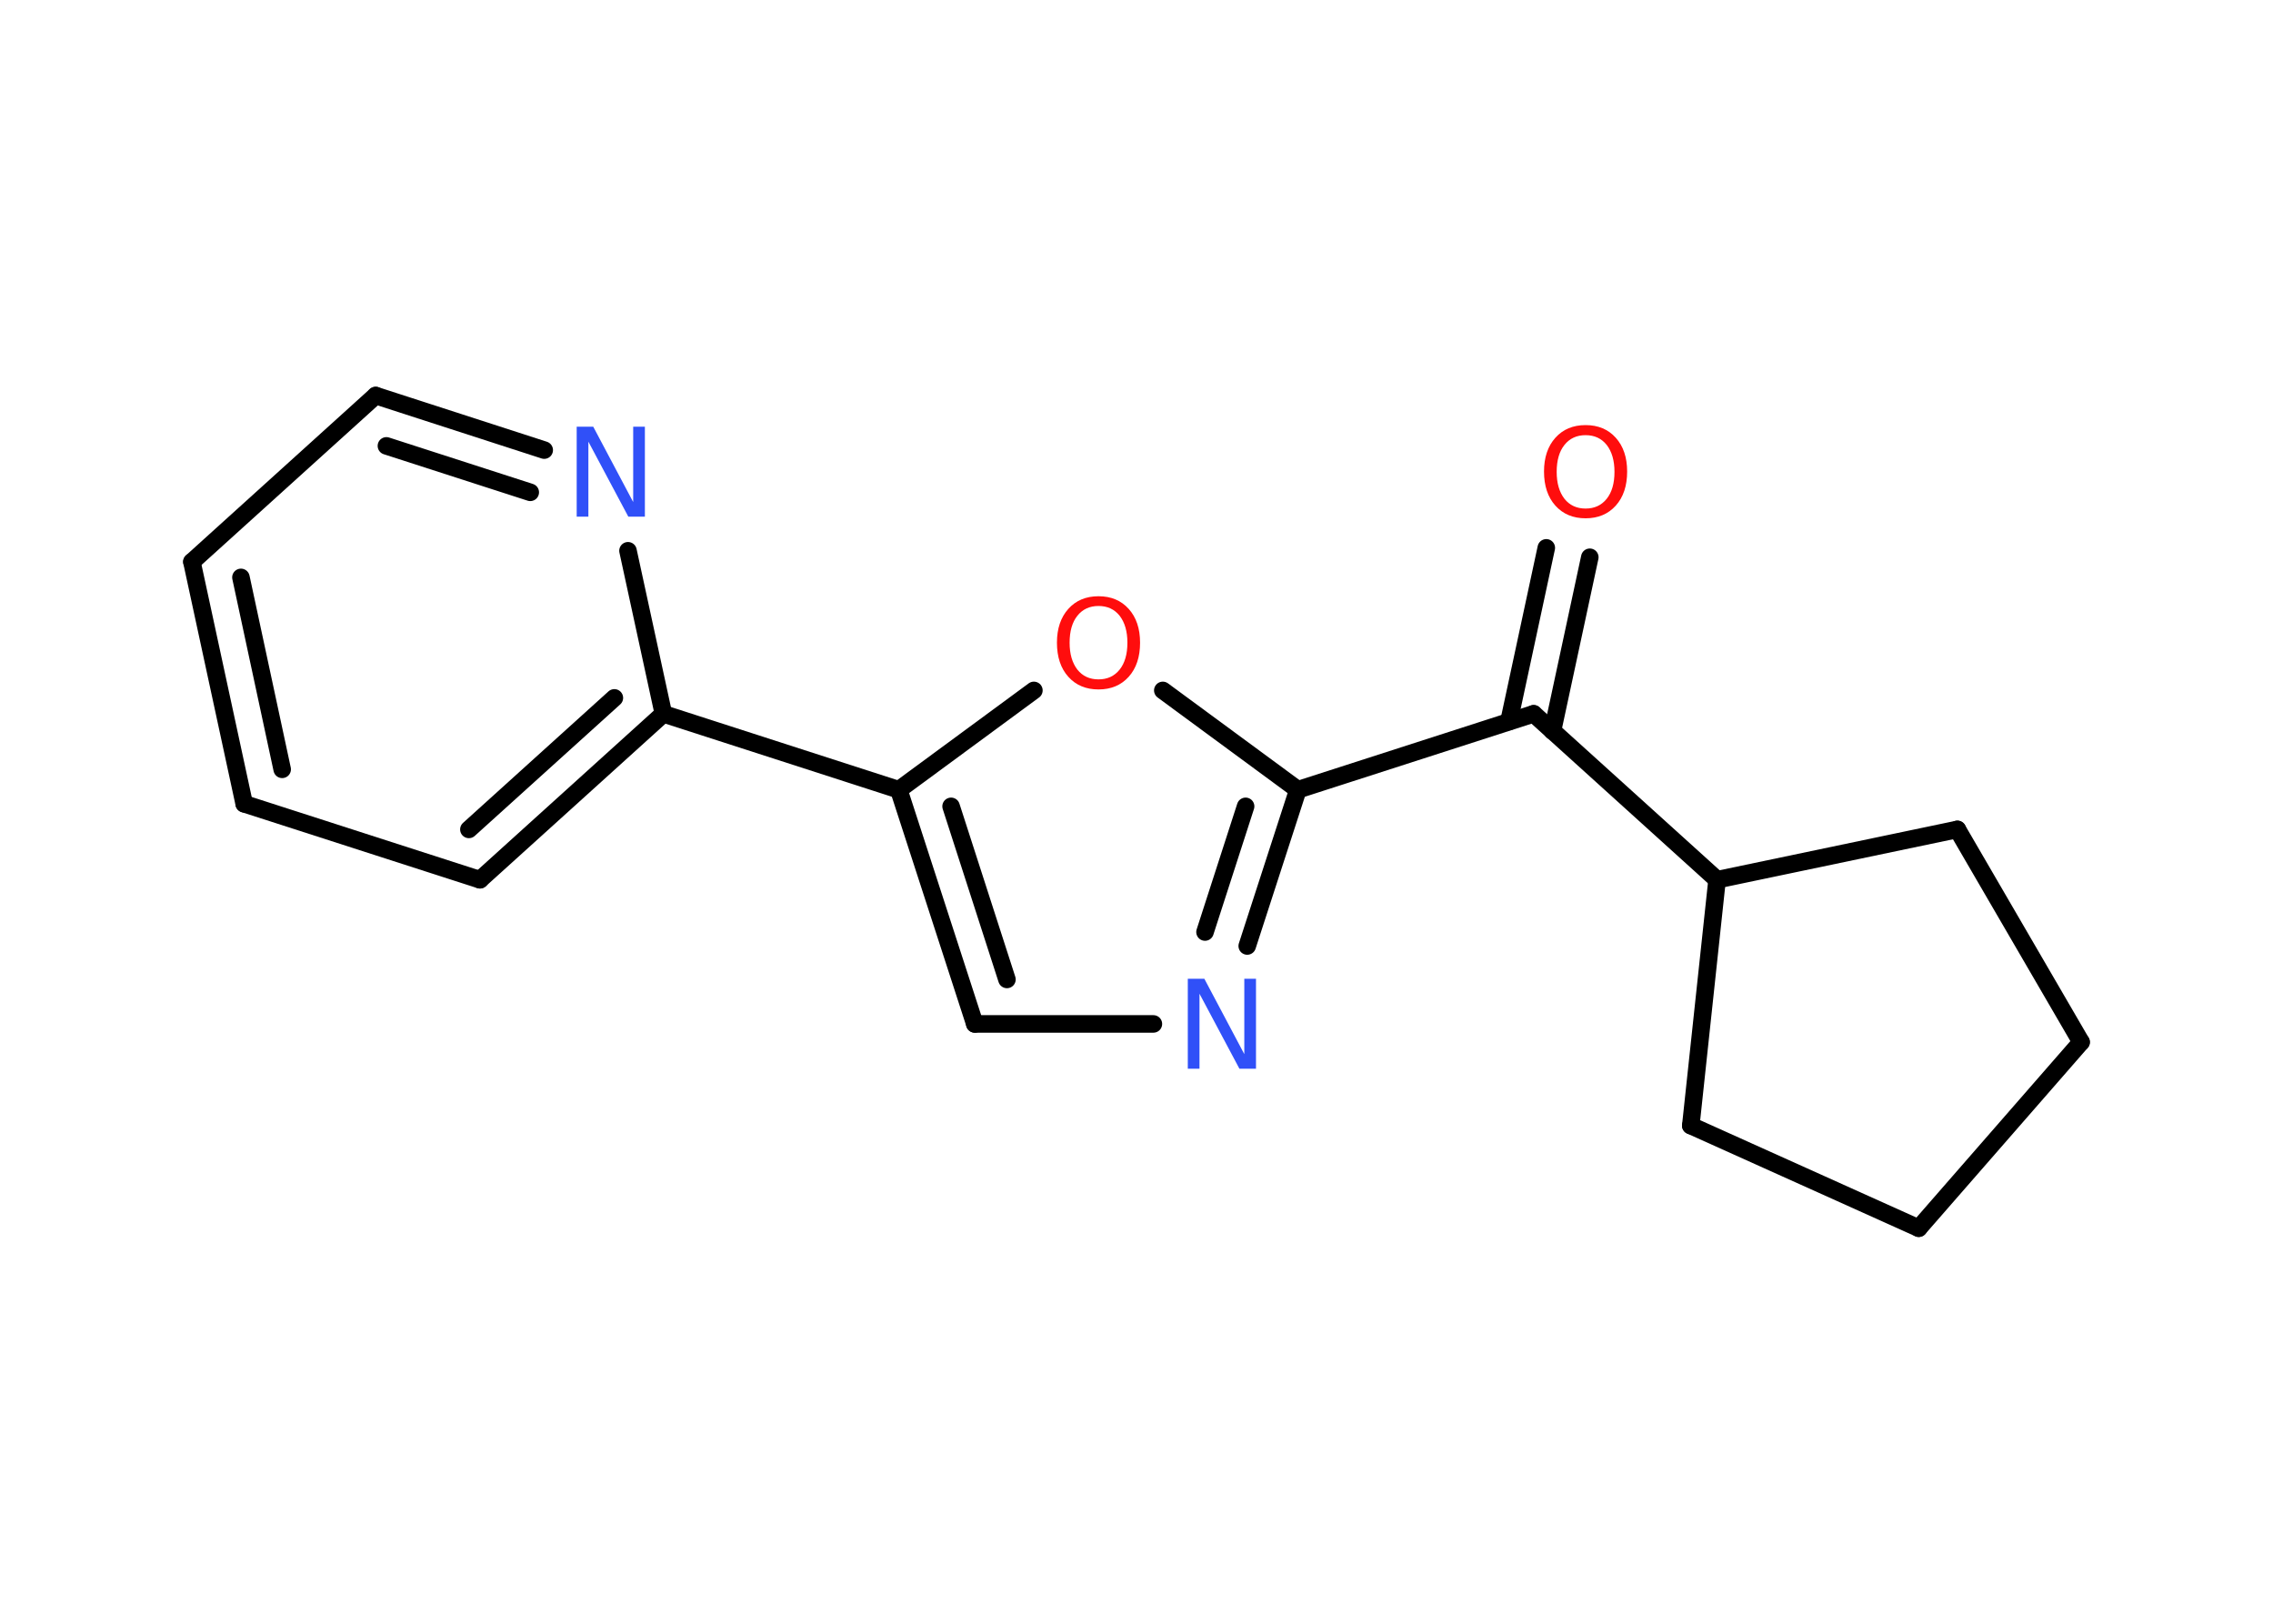 <?xml version='1.0' encoding='UTF-8'?>
<!DOCTYPE svg PUBLIC "-//W3C//DTD SVG 1.1//EN" "http://www.w3.org/Graphics/SVG/1.1/DTD/svg11.dtd">
<svg version='1.2' xmlns='http://www.w3.org/2000/svg' xmlns:xlink='http://www.w3.org/1999/xlink' width='70.0mm' height='50.0mm' viewBox='0 0 70.0 50.0'>
  <desc>Generated by the Chemistry Development Kit (http://github.com/cdk)</desc>
  <g stroke-linecap='round' stroke-linejoin='round' stroke='#000000' stroke-width='.54' fill='#FF0D0D'>
    <rect x='.0' y='.0' width='70.0' height='50.0' fill='#FFFFFF' stroke='none'/>
    <g id='mol1' class='mol'>
      <g id='mol1bnd1' class='bond'>
        <line x1='48.96' y1='17.16' x2='47.81' y2='22.51'/>
        <line x1='47.62' y1='16.87' x2='46.47' y2='22.22'/>
      </g>
      <line id='mol1bnd2' class='bond' x1='47.23' y1='21.98' x2='39.97' y2='24.32'/>
      <g id='mol1bnd3' class='bond'>
        <line x1='38.41' y1='29.13' x2='39.97' y2='24.32'/>
        <line x1='37.11' y1='28.7' x2='38.36' y2='24.83'/>
      </g>
      <line id='mol1bnd4' class='bond' x1='35.52' y1='31.53' x2='30.02' y2='31.53'/>
      <g id='mol1bnd5' class='bond'>
        <line x1='27.68' y1='24.32' x2='30.02' y2='31.53'/>
        <line x1='29.29' y1='24.83' x2='31.01' y2='30.16'/>
      </g>
      <line id='mol1bnd6' class='bond' x1='27.68' y1='24.32' x2='20.43' y2='21.98'/>
      <g id='mol1bnd7' class='bond'>
        <line x1='14.78' y1='27.09' x2='20.43' y2='21.98'/>
        <line x1='14.44' y1='25.54' x2='18.92' y2='21.49'/>
      </g>
      <line id='mol1bnd8' class='bond' x1='14.78' y1='27.09' x2='7.52' y2='24.75'/>
      <g id='mol1bnd9' class='bond'>
        <line x1='5.91' y1='17.3' x2='7.52' y2='24.75'/>
        <line x1='7.42' y1='17.78' x2='8.69' y2='23.69'/>
      </g>
      <line id='mol1bnd10' class='bond' x1='5.91' y1='17.3' x2='11.57' y2='12.18'/>
      <g id='mol1bnd11' class='bond'>
        <line x1='16.76' y1='13.86' x2='11.57' y2='12.18'/>
        <line x1='16.33' y1='15.16' x2='11.9' y2='13.73'/>
      </g>
      <line id='mol1bnd12' class='bond' x1='20.43' y1='21.98' x2='19.34' y2='16.96'/>
      <line id='mol1bnd13' class='bond' x1='27.68' y1='24.32' x2='31.84' y2='21.26'/>
      <line id='mol1bnd14' class='bond' x1='39.97' y1='24.32' x2='35.81' y2='21.26'/>
      <line id='mol1bnd15' class='bond' x1='47.23' y1='21.98' x2='52.88' y2='27.09'/>
      <line id='mol1bnd16' class='bond' x1='52.88' y1='27.09' x2='52.07' y2='34.66'/>
      <line id='mol1bnd17' class='bond' x1='52.07' y1='34.66' x2='59.09' y2='37.82'/>
      <line id='mol1bnd18' class='bond' x1='59.09' y1='37.82' x2='64.09' y2='32.09'/>
      <line id='mol1bnd19' class='bond' x1='64.09' y1='32.09' x2='60.28' y2='25.54'/>
      <line id='mol1bnd20' class='bond' x1='52.88' y1='27.09' x2='60.28' y2='25.54'/>
      <path id='mol1atm1' class='atom' d='M48.83 13.4q-.41 .0 -.65 .3q-.24 .3 -.24 .83q.0 .52 .24 .83q.24 .3 .65 .3q.41 .0 .65 -.3q.24 -.3 .24 -.83q.0 -.52 -.24 -.83q-.24 -.3 -.65 -.3zM48.83 13.09q.58 .0 .93 .39q.35 .39 .35 1.04q.0 .66 -.35 1.05q-.35 .39 -.93 .39q-.58 .0 -.93 -.39q-.35 -.39 -.35 -1.05q.0 -.65 .35 -1.04q.35 -.39 .93 -.39z' stroke='none'/>
      <path id='mol1atm4' class='atom' d='M36.59 30.14h.5l1.23 2.32v-2.32h.36v2.77h-.51l-1.23 -2.31v2.31h-.36v-2.77z' stroke='none' fill='#3050F8'/>
      <path id='mol1atm12' class='atom' d='M17.77 13.14h.5l1.23 2.32v-2.32h.36v2.77h-.51l-1.23 -2.31v2.31h-.36v-2.77z' stroke='none' fill='#3050F8'/>
      <path id='mol1atm13' class='atom' d='M33.83 18.66q-.41 .0 -.65 .3q-.24 .3 -.24 .83q.0 .52 .24 .83q.24 .3 .65 .3q.41 .0 .65 -.3q.24 -.3 .24 -.83q.0 -.52 -.24 -.83q-.24 -.3 -.65 -.3zM33.83 18.36q.58 .0 .93 .39q.35 .39 .35 1.04q.0 .66 -.35 1.05q-.35 .39 -.93 .39q-.58 .0 -.93 -.39q-.35 -.39 -.35 -1.05q.0 -.65 .35 -1.04q.35 -.39 .93 -.39z' stroke='none'/>
    </g>
  </g>
</svg>
